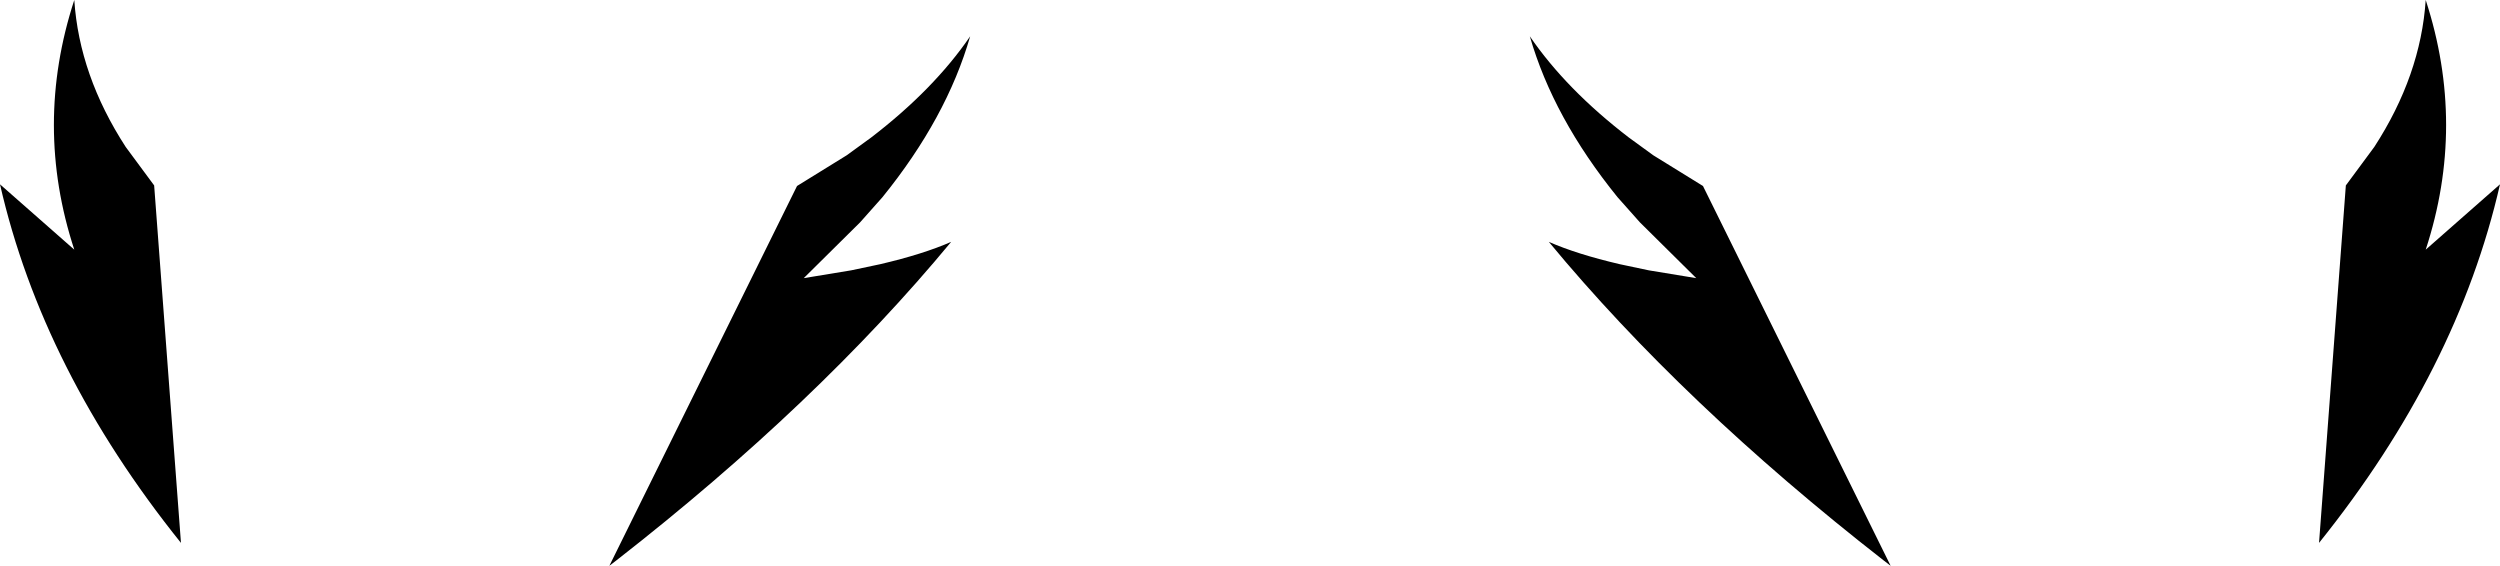 <?xml version="1.0" encoding="UTF-8" standalone="no"?>
<svg xmlns:xlink="http://www.w3.org/1999/xlink" height="50.65px" width="223.8px" xmlns="http://www.w3.org/2000/svg">
  <g transform="matrix(1.0, 0.0, 0.0, 1.0, -288.0, -452.05)">
    <path d="M301.8 468.65 L304.2 500.65 Q291.8 485.2 288.0 468.55 L294.65 474.4 Q291.0 463.25 294.65 452.05 295.1 458.8 299.25 465.2 L301.8 468.65 M498.0 468.65 L500.55 465.2 Q504.7 458.8 505.15 452.05 508.8 463.25 505.15 474.4 L511.8 468.55 Q508.0 485.2 495.6 500.65 L498.0 468.65 M436.0 465.95 L440.45 468.7 457.25 502.7 456.6 502.2 Q438.65 488.2 426.65 473.7 429.15 474.8 433.0 475.7 L435.6 476.25 439.85 476.95 434.8 471.95 432.8 469.7 Q427.05 462.6 424.95 455.3 428.2 460.05 433.8 464.35 L436.0 465.95 M364.2 476.25 L366.8 475.7 Q370.65 474.8 373.15 473.7 361.15 488.2 343.2 502.2 L342.55 502.7 359.35 468.7 363.8 465.95 366.0 464.35 Q371.6 460.05 374.85 455.3 372.75 462.6 367.0 469.7 L365.0 471.95 359.95 476.95 364.2 476.25" fill="#000000" fill-rule="evenodd" stroke="none"/>
  </g>
</svg>
